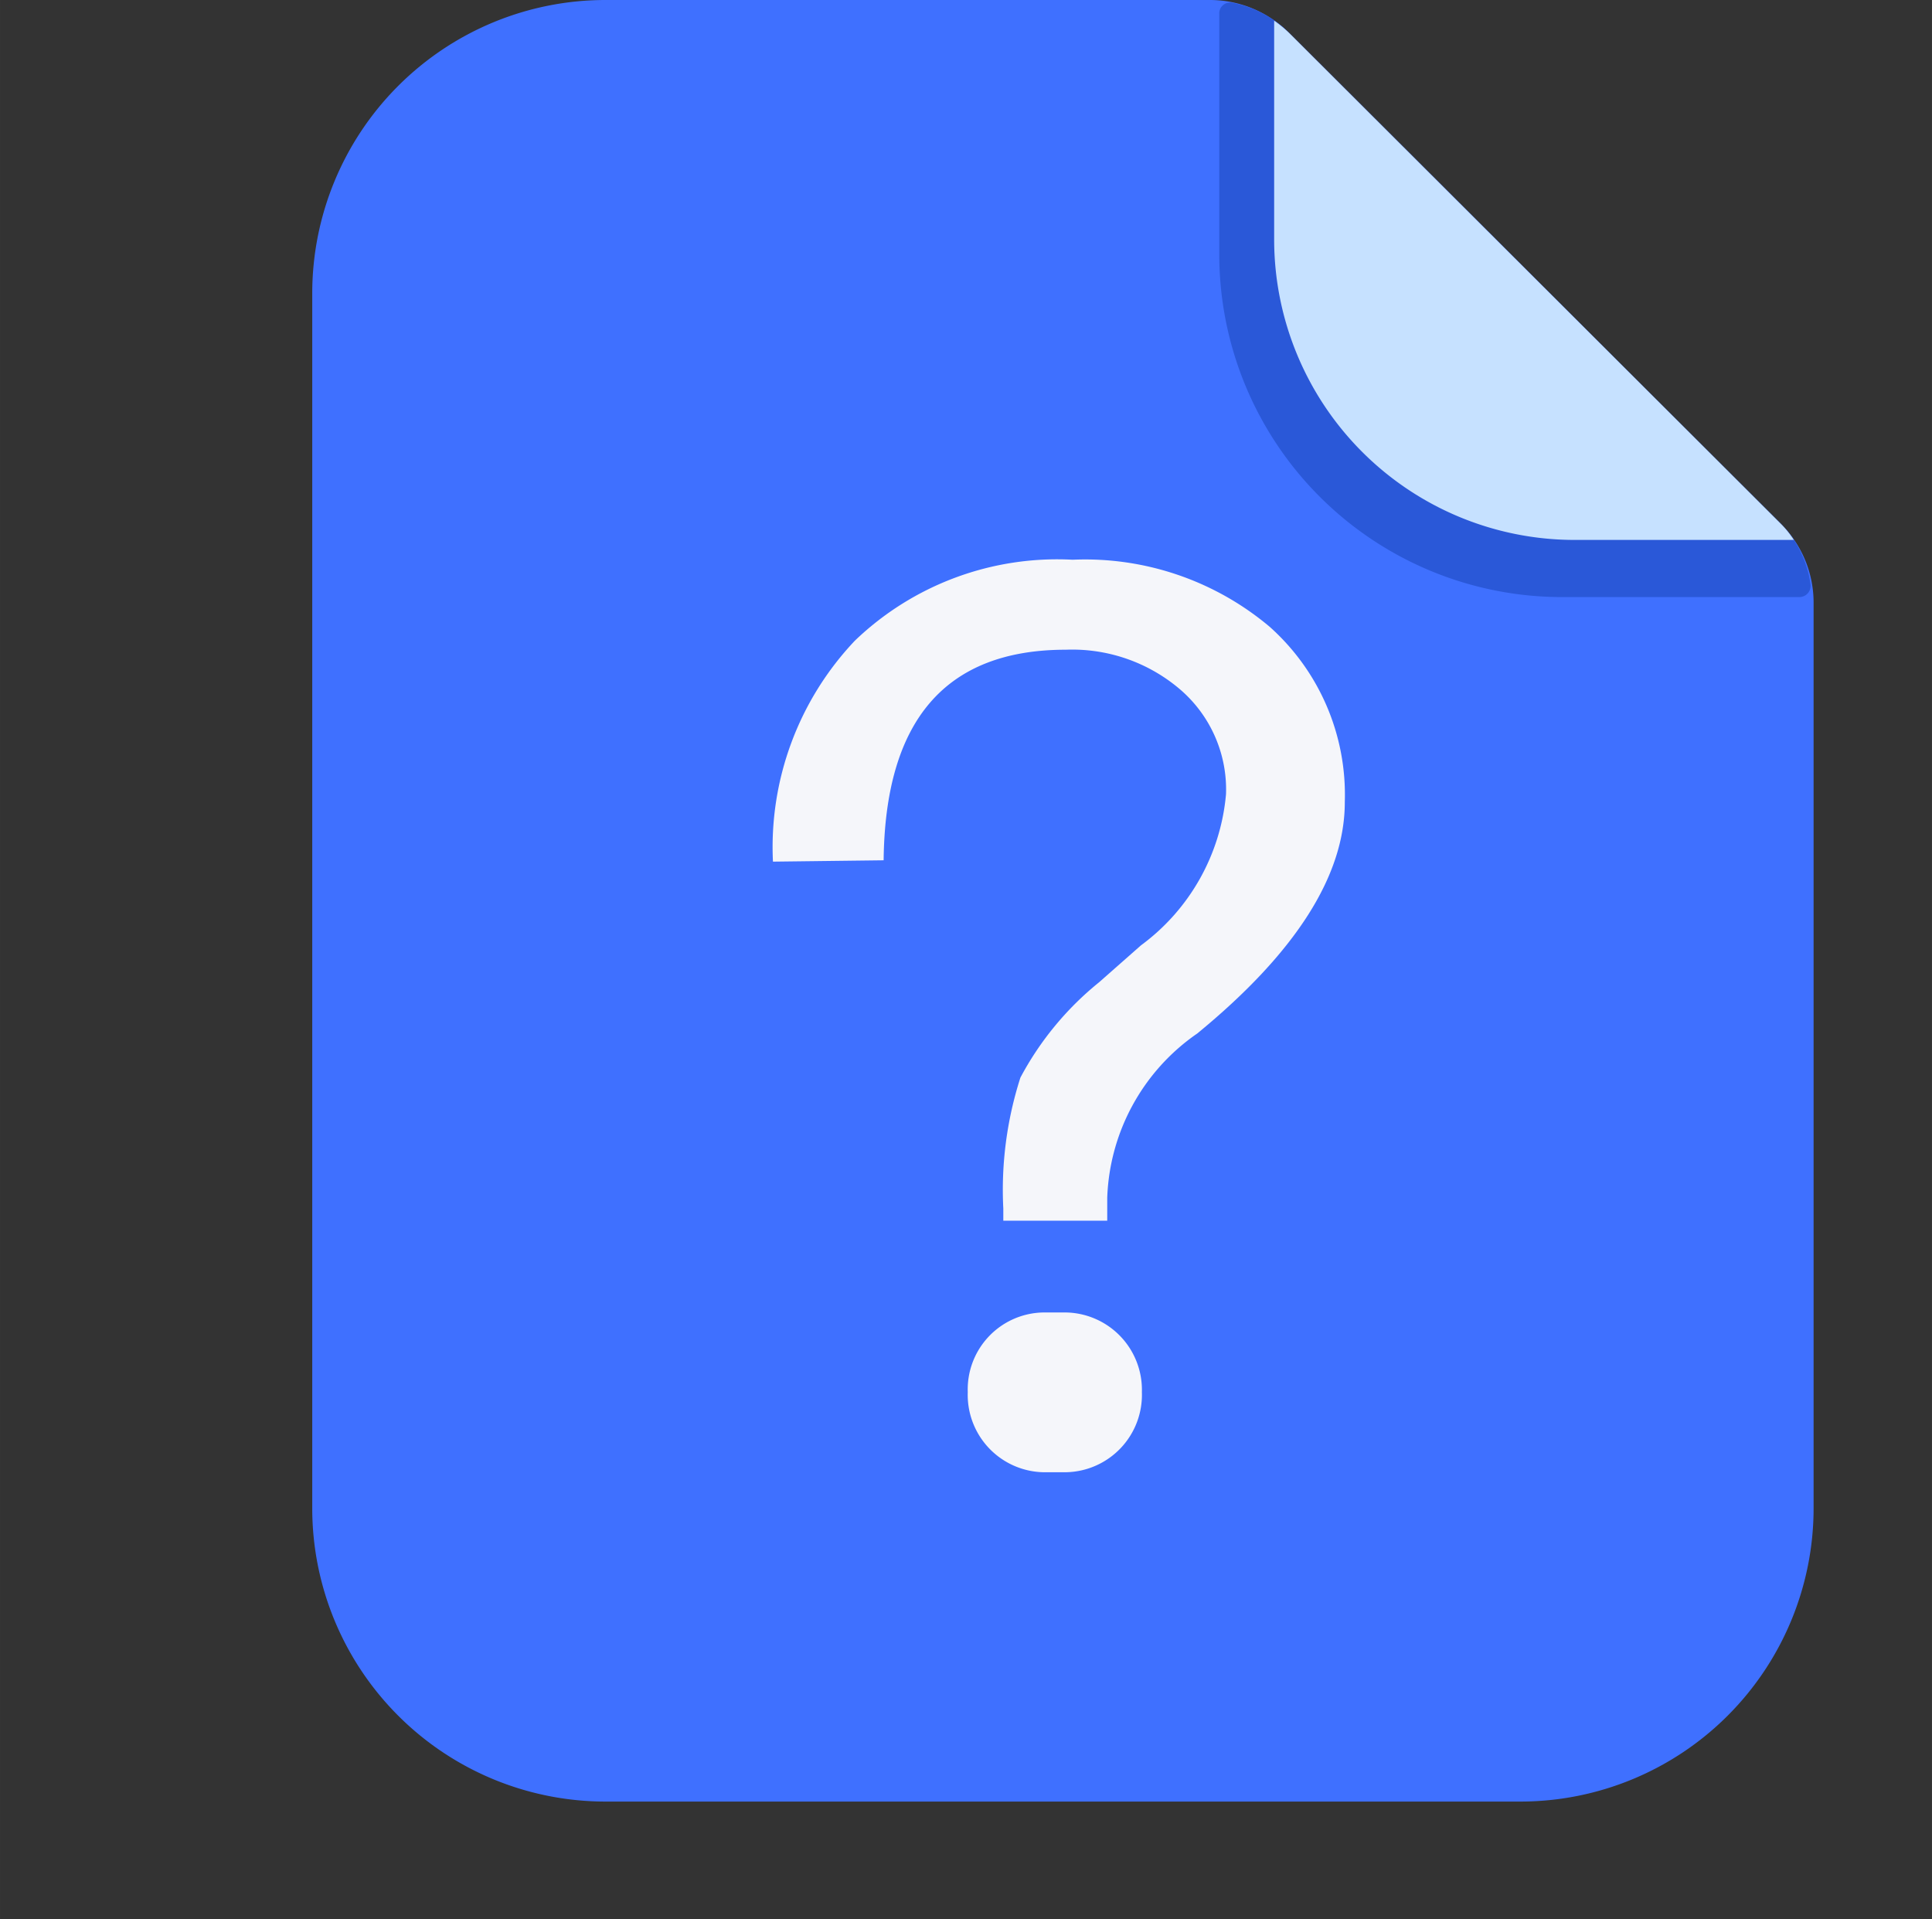 <?xml version="1.0" standalone="no"?><!DOCTYPE svg PUBLIC "-//W3C//DTD SVG 1.1//EN" "http://www.w3.org/Graphics/SVG/1.1/DTD/svg11.dtd"><svg t="1709368938548" class="icon" viewBox="0 0 1031 1024" version="1.1" xmlns="http://www.w3.org/2000/svg" p-id="2475" xmlns:xlink="http://www.w3.org/1999/xlink" width="32.219" height="32"><rect x="0" y="0" width="1031" height="1024" fill="#333333" stroke="none"/><path d="M323.166 0a156.541 156.541 0 0 0-156.541 156.541v648.253a156.541 156.541 0 0 0 156.541 156.541h488.111a156.541 156.541 0 0 0 156.541-156.541v-482.589A59.303 59.303 0 0 0 950.531 279.709L687.869 17.527a59.543 59.543 0 0 0-42.016-17.527z" fill="#3F70FF" p-id="2476"></path><path d="M950.531 279.709L687.869 17.527a58.103 58.103 0 0 0-30.492-16.086 5.762 5.762 0 0 0-6.723 6.002V135.653a182.951 182.951 0 0 0 182.951 182.951H960.375a6.002 6.002 0 0 0 5.762-6.963A56.902 56.902 0 0 0 950.531 279.709z" fill="#2A58D8" p-id="2477"></path><path d="M840.328 288.113h116.926a51.86 51.86 0 0 0-6.723-8.403L687.869 17.527a66.746 66.746 0 0 0-7.923-6.483v116.686A160.383 160.383 0 0 0 840.328 288.113z" fill="#C6E1FF" p-id="2478"></path><path d="M412.481 459.78A160.143 160.143 0 0 1 456.178 341.894a155.821 155.821 0 0 1 116.205-43.217 152.94 152.94 0 0 1 105.161 35.774 120.047 120.047 0 0 1 40.096 93.637q0 58.823-78.751 123.408a111.163 111.163 0 0 0-48.019 87.634v12.245H535.409v-6.483a195.676 195.676 0 0 1 9.124-69.867 164.944 164.944 0 0 1 42.016-50.9l22.329-19.688A112.364 112.364 0 0 0 654.256 423.766a70.347 70.347 0 0 0-24.009-55.462 88.595 88.595 0 0 0-61.464-21.608q-96.038 0-97.238 112.364z m196.877 283.071a41.296 41.296 0 0 1-40.096 42.737h-12.965a41.296 41.296 0 0 1-39.856-42.737 41.056 41.056 0 0 1 39.856-42.497h12.965a41.296 41.296 0 0 1 40.096 42.497z" fill="#F5F6FA" p-id="2479"></path></svg>